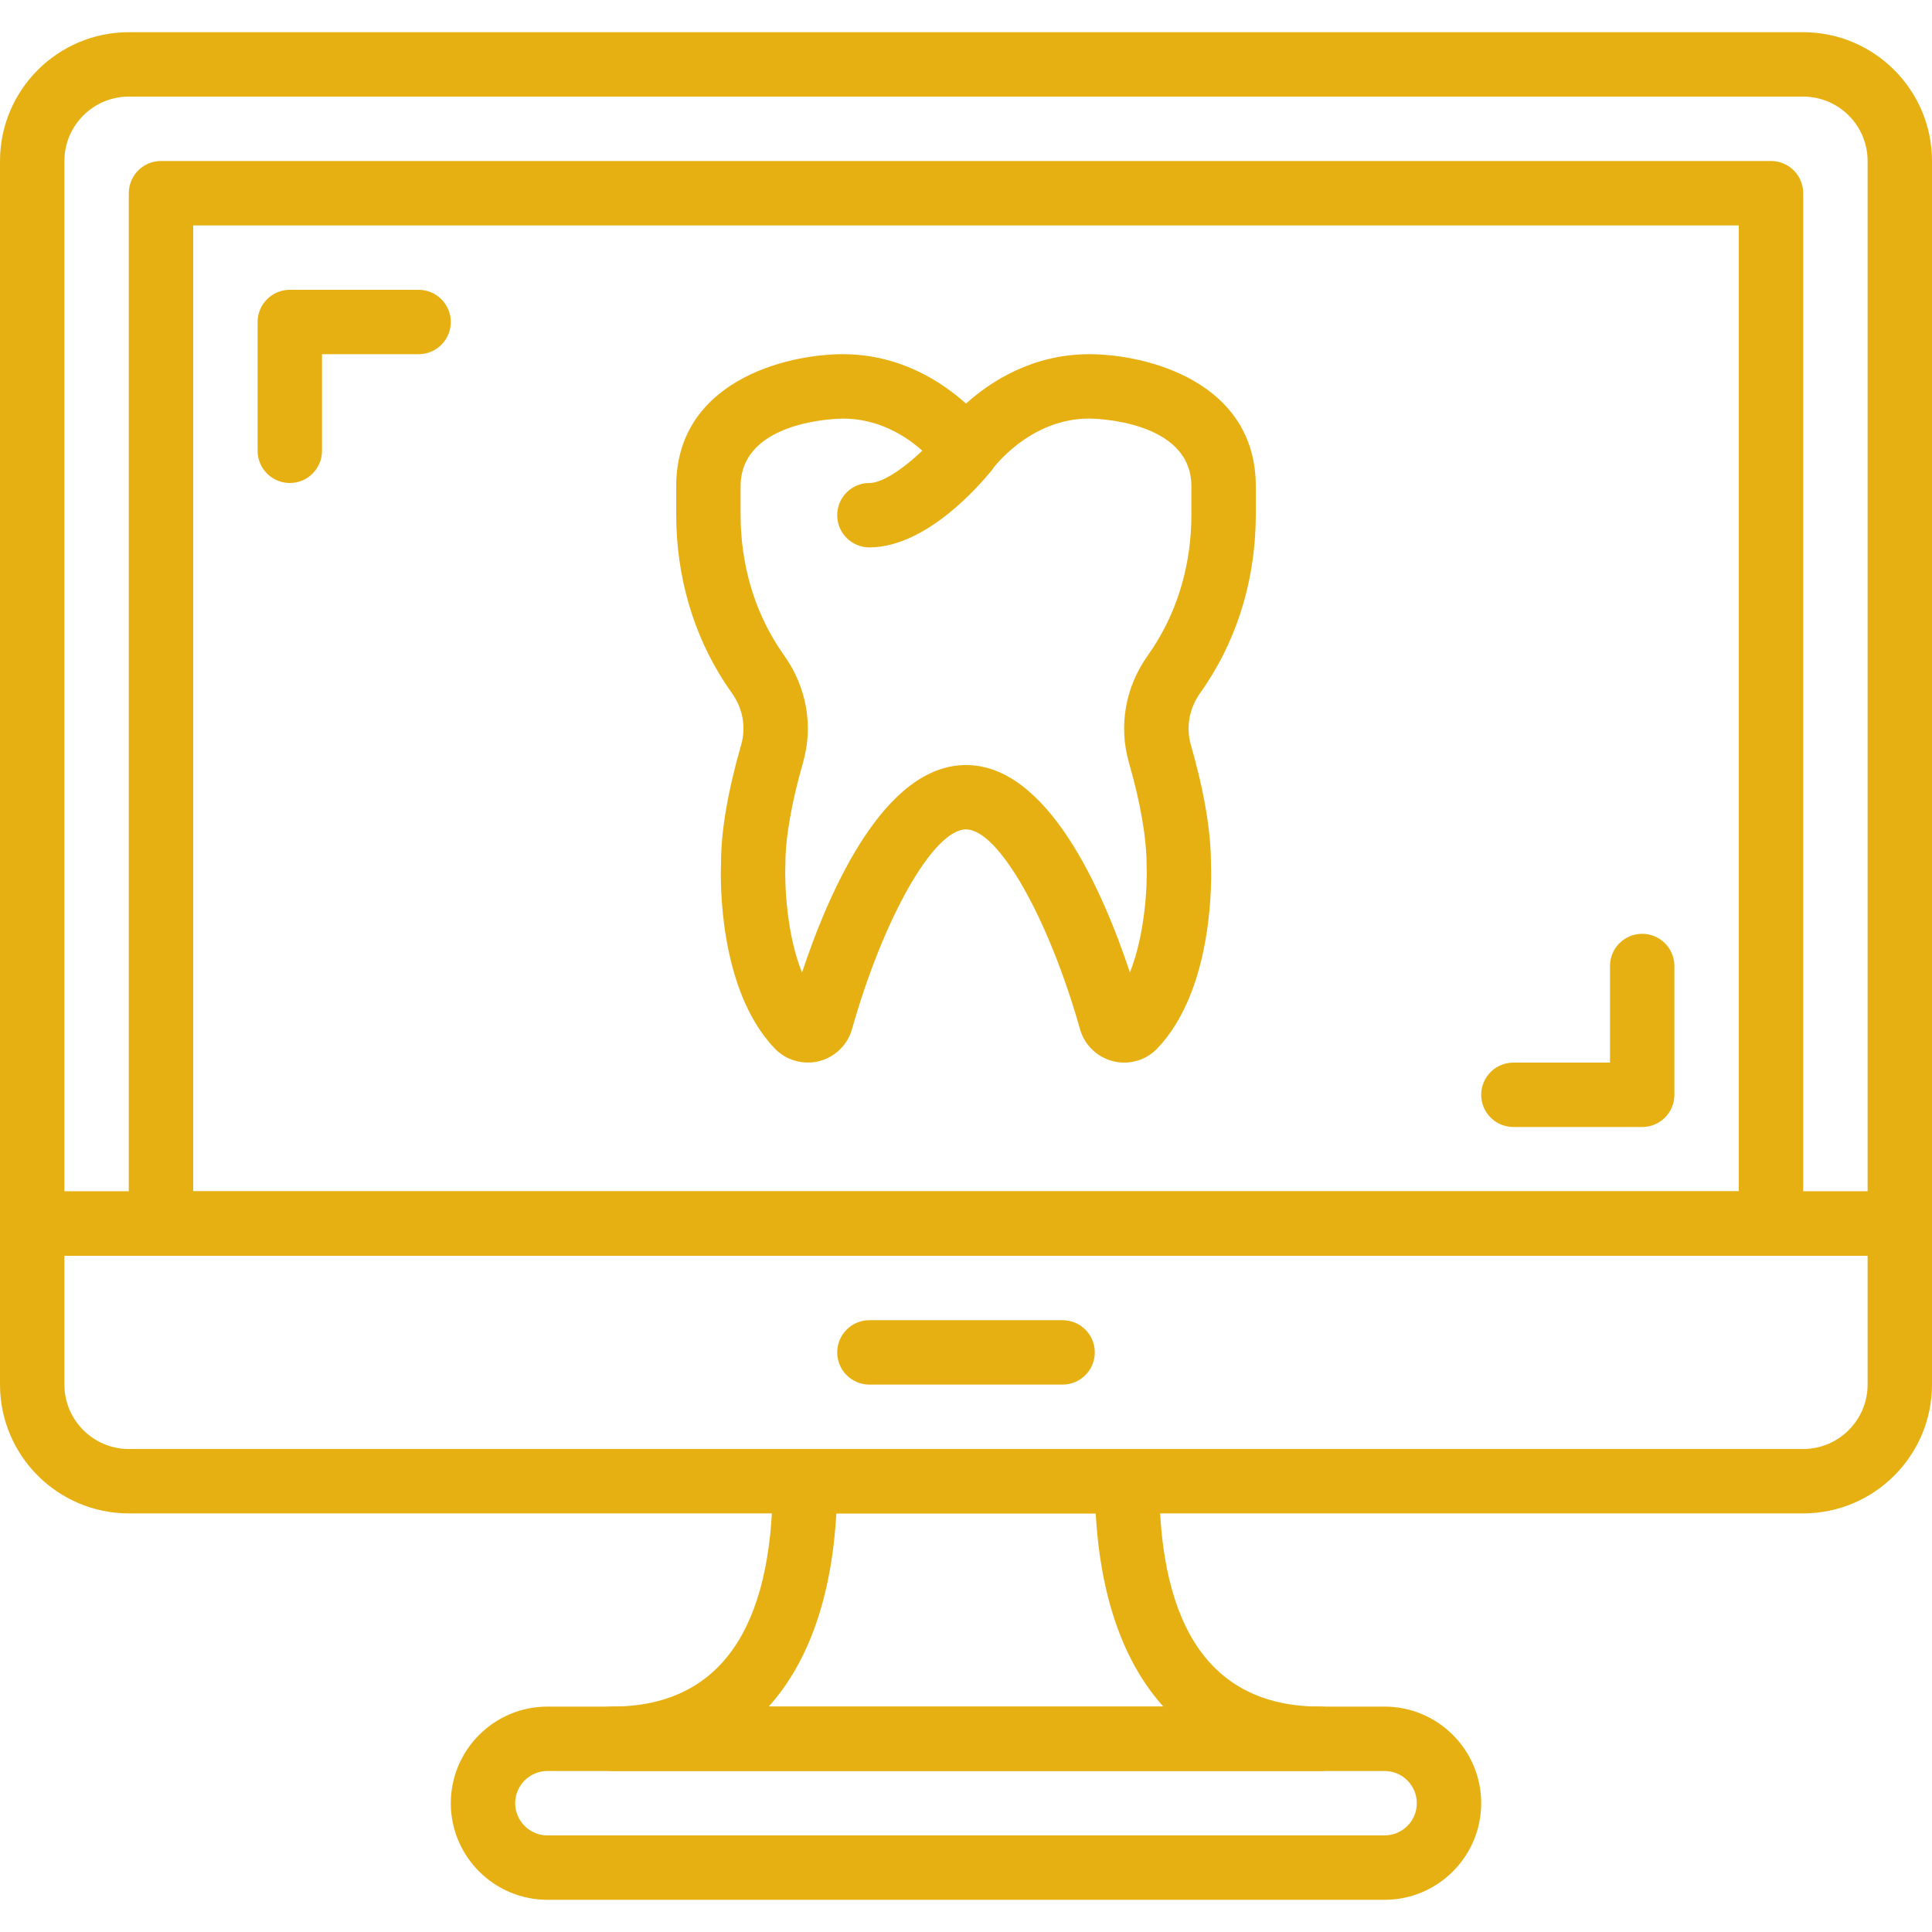 <svg width="48" height="48" viewBox="0 0 48 48" fill="none" xmlns="http://www.w3.org/2000/svg">
<g clip-path="url(#clip0)">
<path d="M47.2 31.2H0.8C0.358 31.2 0 30.841 0 30.4V4.001C0 2.236 1.436 0.8 3.201 0.8H44.799C46.564 0.8 48 2.236 48 4.001V30.4C48 30.841 47.642 31.2 47.2 31.2ZM1.6 29.6H46.4V4.001C46.4 3.117 45.682 2.4 44.799 2.4H3.201C2.318 2.4 1.6 3.117 1.6 4.001V29.6Z" fill="#E6B012"/>
<path d="M44.799 37.6H3.201C1.436 37.6 0 36.164 0 34.399V30.4C0 29.958 0.358 29.6 0.8 29.6H47.2C47.642 29.6 48 29.959 48 30.4V34.399C48 36.164 46.564 37.6 44.799 37.6ZM1.6 31.2V34.399C1.6 35.283 2.319 36 3.201 36H44.799C45.682 36 46.4 35.282 46.4 34.399V31.2H1.6Z" fill="#E6B012"/>
<path d="M26.4 34.4H21.6C21.158 34.4 20.8 34.041 20.8 33.6C20.8 33.158 21.158 32.8 21.6 32.8H26.4C26.841 32.8 27.2 33.158 27.2 33.6C27.2 34.041 26.841 34.4 26.4 34.4Z" fill="#E6B012"/>
<path d="M44 31.2H4C3.558 31.2 3.2 30.841 3.2 30.4V4.8C3.2 4.358 3.559 4 4 4H44C44.442 4 44.8 4.358 44.8 4.8V30.4C44.8 30.842 44.442 31.2 44 31.2ZM4.8 29.6H43.2V5.6H4.8V29.6Z" fill="#E6B012"/>
<path d="M34.4 47.2H13.6C12.277 47.2 11.2 46.123 11.2 44.8C11.2 43.477 12.277 42.4 13.6 42.4H34.4C35.723 42.4 36.8 43.477 36.8 44.8C36.8 46.123 35.723 47.2 34.4 47.2ZM13.6 44C13.159 44 12.8 44.359 12.8 44.8C12.8 45.241 13.159 45.6 13.6 45.6H34.4C34.842 45.6 35.2 45.241 35.2 44.8C35.2 44.359 34.842 44 34.4 44H13.6Z" fill="#E6B012"/>
<path d="M32.8 44H15.2C14.759 44 14.4 43.641 14.4 43.2C14.4 42.758 14.759 42.4 15.2 42.4C17.855 42.4 19.2 40.516 19.2 36.8C19.2 36.358 19.559 36 20 36H28C28.442 36 28.8 36.358 28.8 36.8C28.8 40.516 30.146 42.4 32.8 42.4C33.242 42.4 33.6 42.758 33.6 43.2C33.6 43.642 33.242 44 32.8 44ZM19.097 42.4H28.904C27.919 41.309 27.339 39.684 27.223 37.6H20.779C20.662 39.684 20.082 41.309 19.097 42.4Z" fill="#E6B012"/>
<path d="M27.93 26.4C27.839 26.4 27.747 26.389 27.656 26.366C27.259 26.267 26.944 25.963 26.833 25.571C26.045 22.787 24.801 20.606 24 20.606C23.199 20.606 21.955 22.787 21.167 25.571C21.056 25.963 20.741 26.267 20.344 26.366C19.947 26.462 19.528 26.342 19.248 26.049C17.819 24.555 17.9 21.742 17.914 21.427C17.913 20.657 18.081 19.661 18.414 18.505C18.539 18.069 18.456 17.601 18.185 17.221C18.125 17.137 18.069 17.054 18.014 16.971C17.22 15.758 16.8 14.31 16.8 12.783V12.082C16.8 9.485 19.507 8.8 20.939 8.8C22.344 8.8 23.382 9.473 24 10.027C24.617 9.473 25.656 8.8 27.061 8.8C28.493 8.8 31.2 9.485 31.2 12.083V12.784C31.2 14.311 30.78 15.759 29.985 16.972C29.932 17.054 29.875 17.137 29.816 17.221C29.545 17.602 29.462 18.07 29.586 18.504C29.918 19.66 30.086 20.656 30.086 21.462C30.099 21.743 30.181 24.555 28.752 26.049C28.536 26.276 28.237 26.4 27.93 26.4ZM20.939 10.4C20.838 10.401 18.4 10.433 18.4 12.083V12.784C18.4 13.999 18.73 15.144 19.353 16.095C19.397 16.162 19.442 16.229 19.489 16.295C20.042 17.074 20.211 18.041 19.951 18.946C19.665 19.945 19.513 20.815 19.513 21.462C19.491 21.995 19.546 23.226 19.926 24.162C20.611 22.102 21.976 19.007 24 19.007C26.023 19.007 27.387 22.099 28.072 24.159C28.453 23.213 28.508 21.969 28.487 21.497C28.486 20.814 28.335 19.945 28.048 18.946C27.788 18.04 27.956 17.074 28.511 16.294C28.557 16.228 28.602 16.162 28.645 16.096C29.27 15.143 29.6 13.998 29.6 12.783V12.082C29.6 10.44 27.182 10.4 27.06 10.399C25.573 10.4 24.666 11.643 24.657 11.656C24.358 12.086 23.642 12.086 23.343 11.656C23.31 11.609 22.428 10.4 20.939 10.4Z" fill="#E6B012"/>
<path d="M21.6 13.6C21.158 13.6 20.8 13.241 20.8 12.8C20.8 12.358 21.158 12 21.6 12C22.076 12 22.938 11.245 23.376 10.699C23.653 10.355 24.156 10.3 24.501 10.577C24.845 10.854 24.9 11.357 24.623 11.701C24.369 12.018 23.025 13.6 21.6 13.6Z" fill="#E6B012"/>
<path d="M7.2 12C6.759 12 6.4 11.642 6.4 11.2V8C6.4 7.559 6.759 7.2 7.2 7.2H10.4C10.842 7.2 11.2 7.559 11.2 8C11.2 8.442 10.842 8.8 10.4 8.8H8V11.2C8 11.642 7.642 12 7.2 12Z" fill="#E6B012"/>
<path d="M40.8 28H37.6C37.158 28 36.8 27.642 36.8 27.2C36.8 26.759 37.158 26.4 37.6 26.4H40V24C40 23.558 40.358 23.2 40.8 23.2C41.241 23.2 41.6 23.559 41.6 24V27.2C41.6 27.642 41.241 28 40.8 28Z" fill="#E6B012"/>
</g>
<defs>
<clipPath id="clip0">
<rect width="48" height="48" fill="white"/>
</clipPath>
</defs>
</svg>
